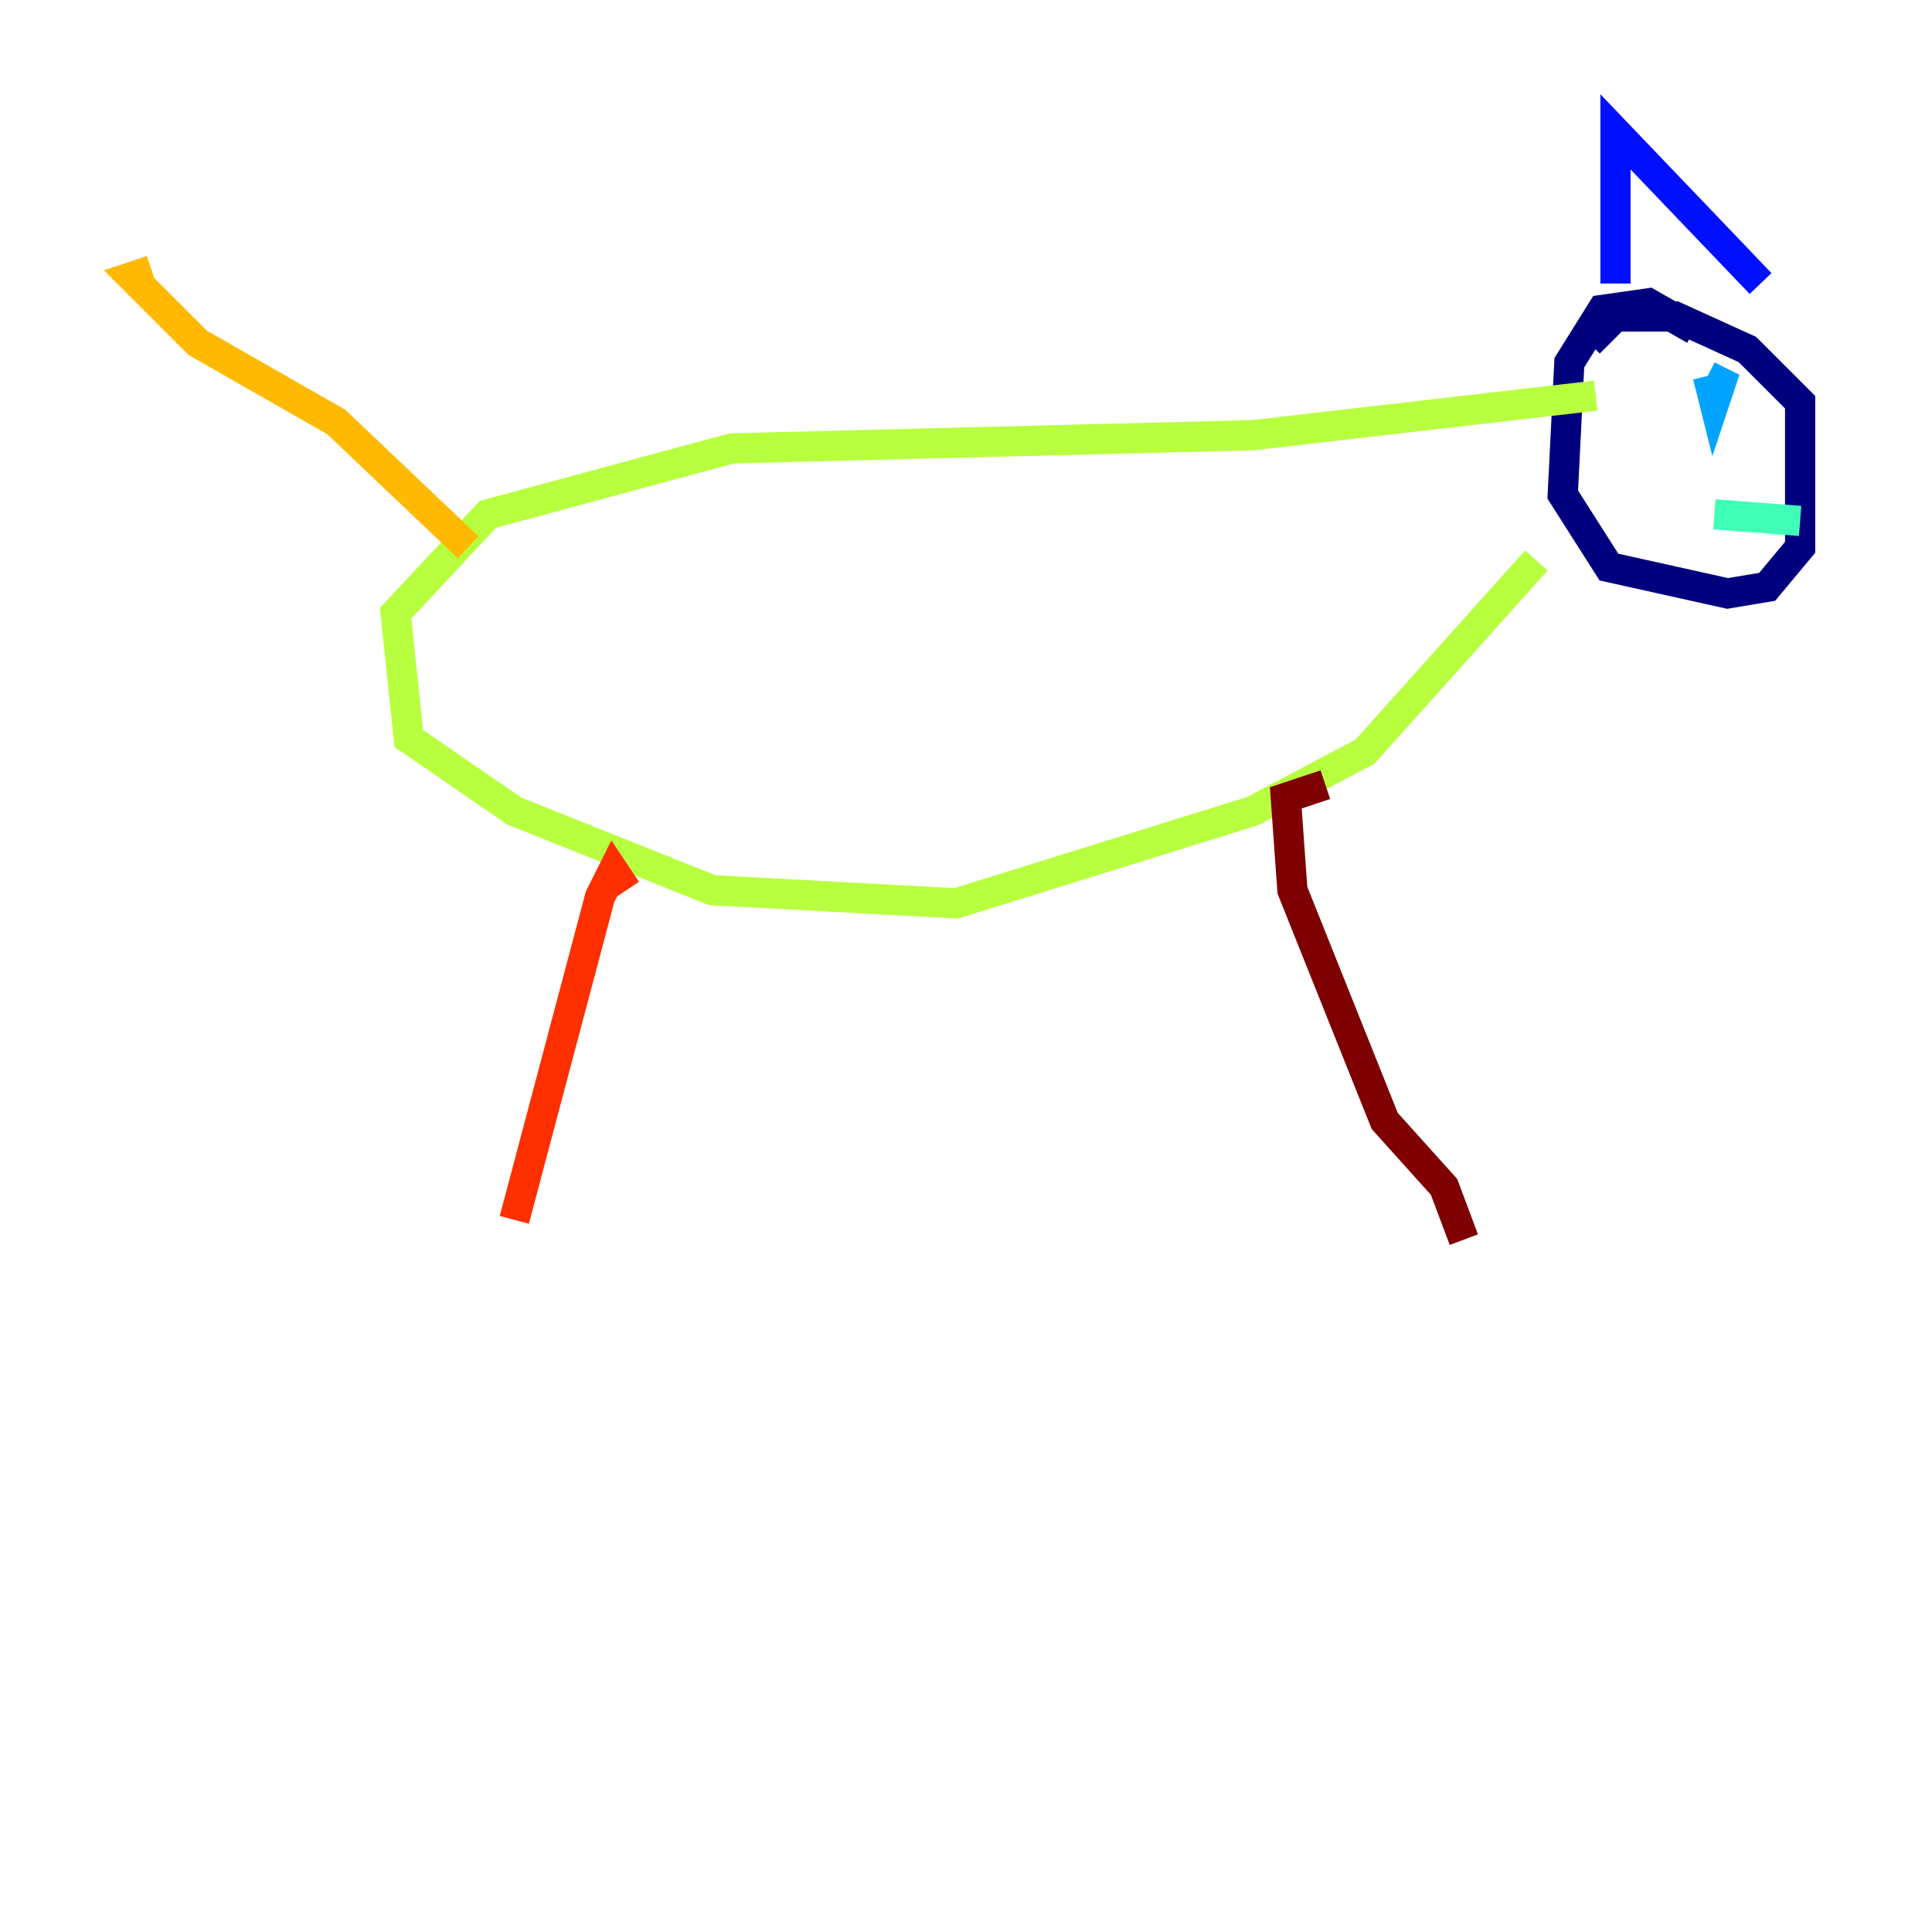 <?xml version="1.0" encoding="utf-8" ?>
<svg baseProfile="tiny" height="128" version="1.2" viewBox="0,0,128,128" width="128" xmlns="http://www.w3.org/2000/svg" xmlns:ev="http://www.w3.org/2001/xml-events" xmlns:xlink="http://www.w3.org/1999/xlink"><defs /><polyline fill="none" points="112.273,21.843 109.215,20.096 106.157,20.532 103.973,24.027 103.536,32.764 106.594,37.57 114.457,39.317 117.079,38.88 119.263,36.259 119.263,26.648 115.768,23.154 110.963,20.969 107.031,20.969 105.283,22.717" stroke="#00007f" stroke-width="2" /><polyline fill="none" points="107.031,18.785 107.031,8.737 116.642,18.785" stroke="#0010ff" stroke-width="2" /><polyline fill="none" points="113.147,24.901 113.584,26.648 114.02,25.338 113.147,24.901" stroke="#00a4ff" stroke-width="2" /><polyline fill="none" points="119.263,34.512 113.584,34.075" stroke="#3fffb7" stroke-width="2" /><polyline fill="none" points="101.788,37.133 90.43,49.802 83.003,53.734 63.345,59.85 47.181,58.976 34.075,53.734 27.085,48.928 26.212,40.628 32.328,34.075 48.492,29.706 83.003,28.833 105.72,26.212" stroke="#b7ff3f" stroke-width="2" /><polyline fill="none" points="31.017,36.259 22.28,27.959 13.106,22.717 8.737,18.348 10.048,17.911" stroke="#ffb900" stroke-width="2" /><polyline fill="none" points="41.502,58.976 40.628,57.666 39.754,59.413 34.075,80.819" stroke="#ff3000" stroke-width="2" /><polyline fill="none" points="87.809,51.986 85.188,52.86 85.625,58.976 91.741,74.266 95.672,78.635 96.983,82.13" stroke="#7f0000" stroke-width="2" /></svg>